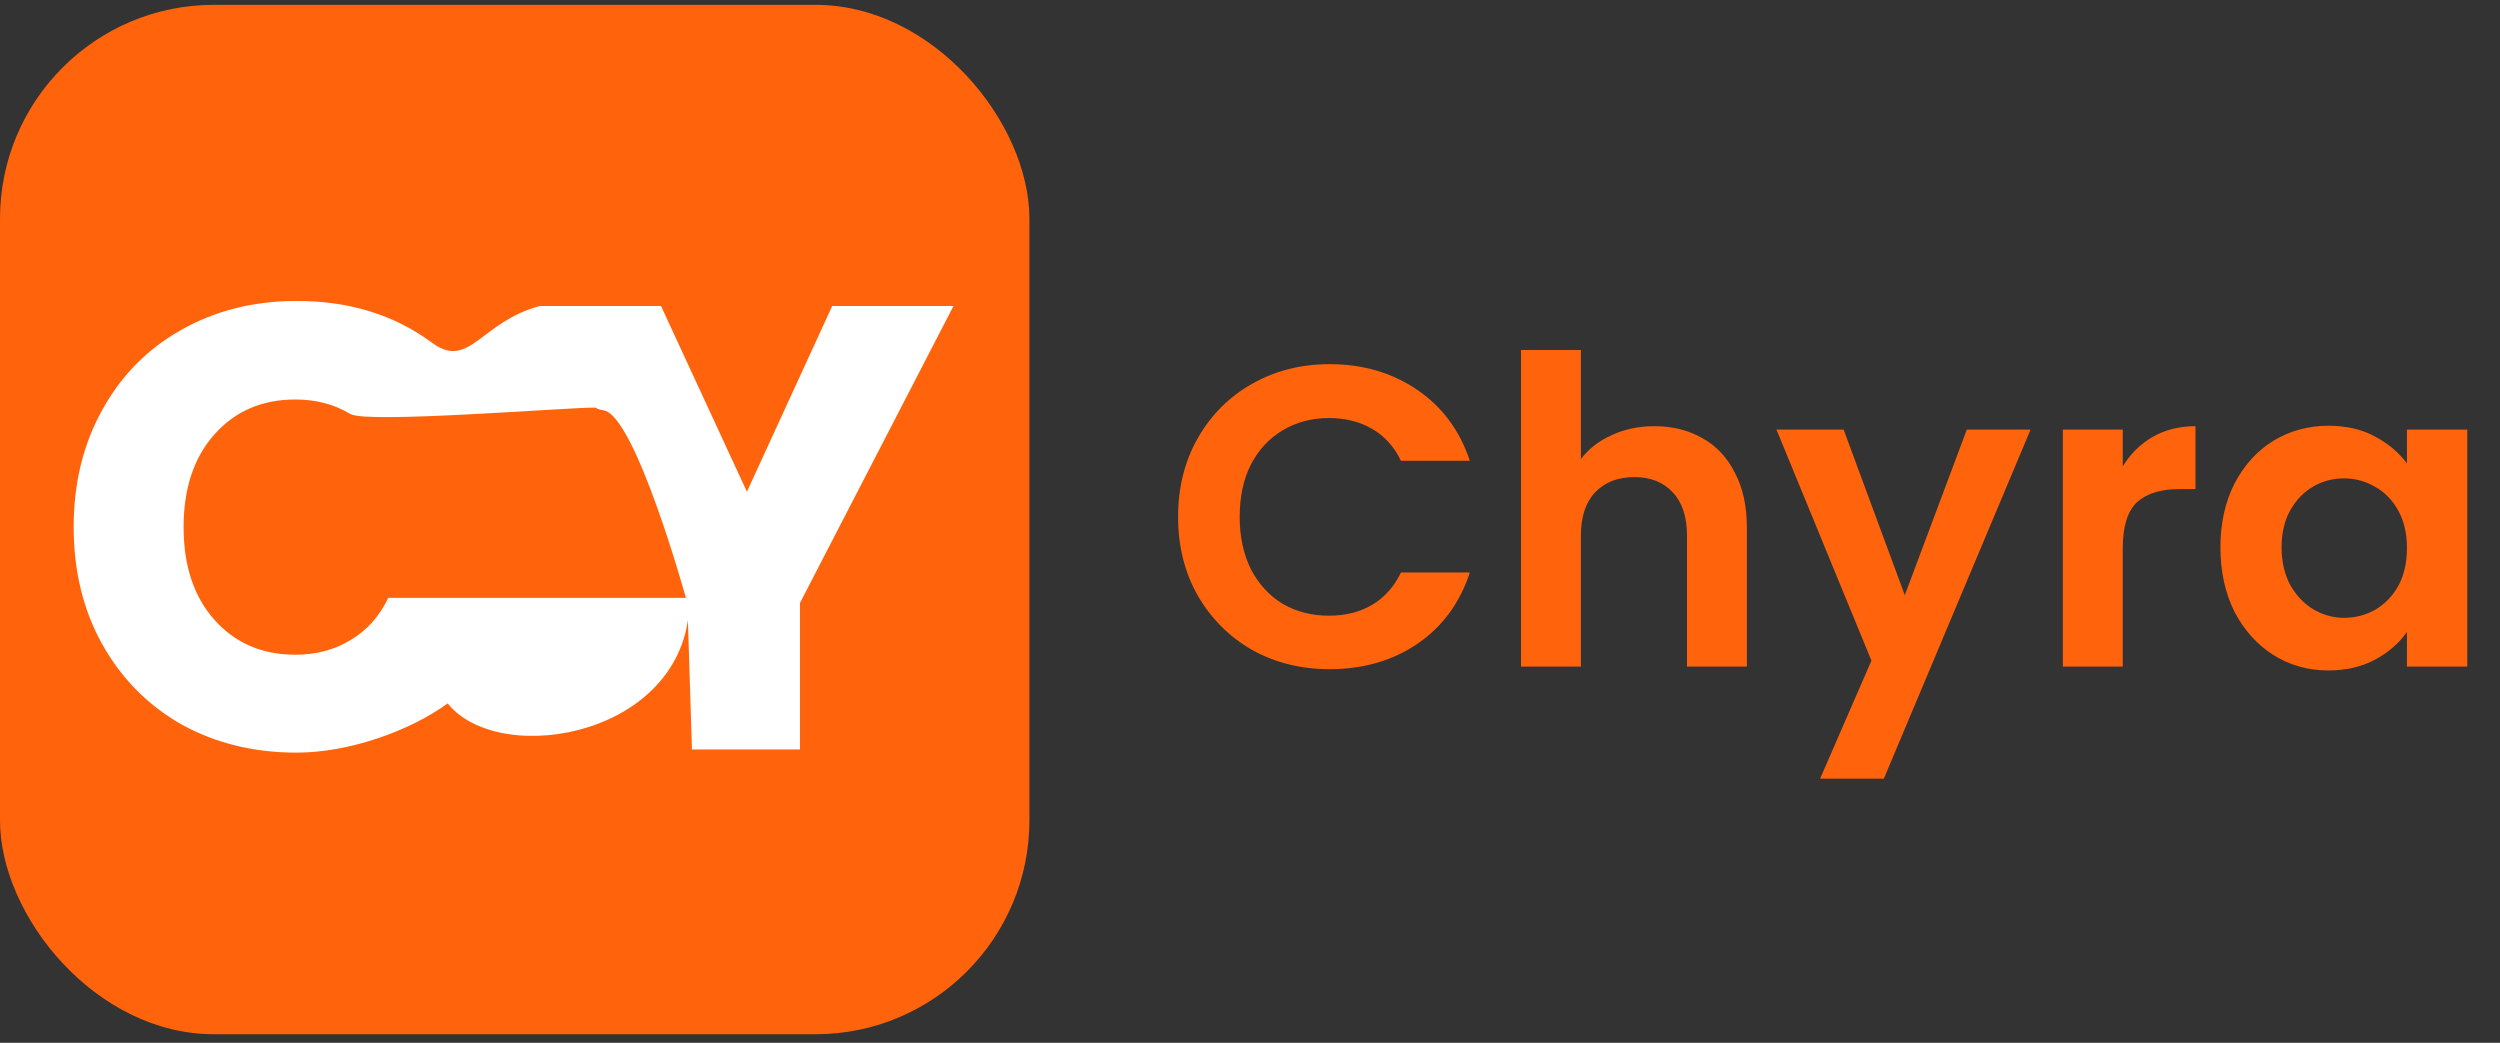 <svg width="187" height="78" viewBox="0 0 187 78" fill="none" xmlns="http://www.w3.org/2000/svg">
<rect x="0" y="0" width="187" height="78" fill="#333333" stroke="none"/>
<rect y="0.362" width="77" height="77" rx="16" fill="#FF630B"/>
<path d="M5.511 39.427C5.511 36.151 6.22 33.237 7.637 30.686C9.055 28.102 11.024 26.102 13.544 24.684C16.096 23.235 18.978 22.511 22.191 22.511C26.129 22.511 29.5 23.55 32.303 25.63C35.107 27.709 35.946 24.066 40.376 22.889L43.12 27.414L44.525 28.844V30.488C42.15 30.488 27.436 31.694 26.208 30.969C25.011 30.244 23.64 29.882 22.097 29.882C19.608 29.882 17.592 30.749 16.048 32.481C14.505 34.214 13.733 36.529 13.733 39.427C13.733 42.326 14.505 44.641 16.048 46.374C17.592 48.106 19.608 48.973 22.097 48.973C23.64 48.973 25.011 48.61 26.208 47.886C27.436 47.161 28.381 46.106 29.043 44.72H34.411H51.565C51.723 54.985 37.449 57.554 33.485 52.615C30.681 54.663 26.129 56.297 22.191 56.297C18.978 56.297 16.096 55.588 13.544 54.17C11.024 52.721 9.055 50.721 7.637 48.169C6.22 45.618 5.511 42.704 5.511 39.427Z" fill="white"/>
<path d="M71.321 22.889L59.839 45.098V56.061H51.758L51.414 45.098C51.414 45.098 47.523 30.931 45.112 30.686C42.701 30.44 40.376 22.889 40.376 22.889H49.443L55.87 36.781L62.249 22.889H71.321Z" fill="white"/>
<path d="M88.12 38.662C88.12 36.465 88.611 34.502 89.592 32.774C90.595 31.025 91.949 29.67 93.656 28.71C95.384 27.729 97.315 27.238 99.448 27.238C101.944 27.238 104.131 27.878 106.008 29.158C107.885 30.438 109.197 32.209 109.944 34.47H104.792C104.28 33.403 103.555 32.603 102.616 32.07C101.699 31.537 100.632 31.27 99.416 31.27C98.115 31.27 96.952 31.579 95.928 32.198C94.925 32.795 94.136 33.649 93.56 34.758C93.005 35.867 92.728 37.169 92.728 38.662C92.728 40.134 93.005 41.435 93.56 42.566C94.136 43.675 94.925 44.539 95.928 45.158C96.952 45.755 98.115 46.054 99.416 46.054C100.632 46.054 101.699 45.787 102.616 45.254C103.555 44.699 104.28 43.889 104.792 42.822H109.944C109.197 45.105 107.885 46.886 106.008 48.166C104.152 49.425 101.965 50.054 99.448 50.054C97.315 50.054 95.384 49.574 93.656 48.614C91.949 47.633 90.595 46.278 89.592 44.55C88.611 42.822 88.12 40.859 88.12 38.662ZM123.755 31.878C125.099 31.878 126.293 32.177 127.339 32.774C128.384 33.35 129.195 34.214 129.771 35.366C130.368 36.497 130.667 37.862 130.667 39.462V49.862H126.187V40.07C126.187 38.662 125.835 37.585 125.131 36.838C124.427 36.07 123.467 35.686 122.251 35.686C121.013 35.686 120.032 36.07 119.307 36.838C118.603 37.585 118.251 38.662 118.251 40.07V49.862H113.771V26.182H118.251V34.342C118.827 33.574 119.595 32.977 120.555 32.55C121.515 32.102 122.581 31.878 123.755 31.878ZM151.887 32.134L140.911 58.246H136.143L139.983 49.414L132.879 32.134H137.903L142.479 44.518L147.119 32.134H151.887ZM158.782 34.886C159.358 33.947 160.104 33.211 161.022 32.678C161.96 32.145 163.027 31.878 164.222 31.878V36.582H163.038C161.63 36.582 160.563 36.913 159.838 37.574C159.134 38.235 158.782 39.387 158.782 41.03V49.862H154.302V32.134H158.782V34.886ZM166.087 40.934C166.087 39.142 166.439 37.553 167.143 36.166C167.869 34.779 168.839 33.713 170.055 32.966C171.293 32.219 172.669 31.846 174.183 31.846C175.506 31.846 176.658 32.113 177.639 32.646C178.642 33.179 179.442 33.851 180.039 34.662V32.134H184.551V49.862H180.039V47.27C179.463 48.102 178.663 48.795 177.639 49.35C176.637 49.883 175.474 50.15 174.151 50.15C172.658 50.15 171.293 49.766 170.055 48.998C168.839 48.23 167.869 47.153 167.143 45.766C166.439 44.358 166.087 42.747 166.087 40.934ZM180.039 40.998C180.039 39.91 179.826 38.982 179.399 38.214C178.973 37.425 178.397 36.827 177.671 36.422C176.946 35.995 176.167 35.782 175.335 35.782C174.503 35.782 173.735 35.985 173.031 36.39C172.327 36.795 171.751 37.393 171.303 38.182C170.877 38.95 170.663 39.867 170.663 40.934C170.663 42.001 170.877 42.939 171.303 43.75C171.751 44.539 172.327 45.147 173.031 45.574C173.757 46.001 174.525 46.214 175.335 46.214C176.167 46.214 176.946 46.011 177.671 45.606C178.397 45.179 178.973 44.582 179.399 43.814C179.826 43.025 180.039 42.086 180.039 40.998Z" fill="#FF630B"/>
</svg>
